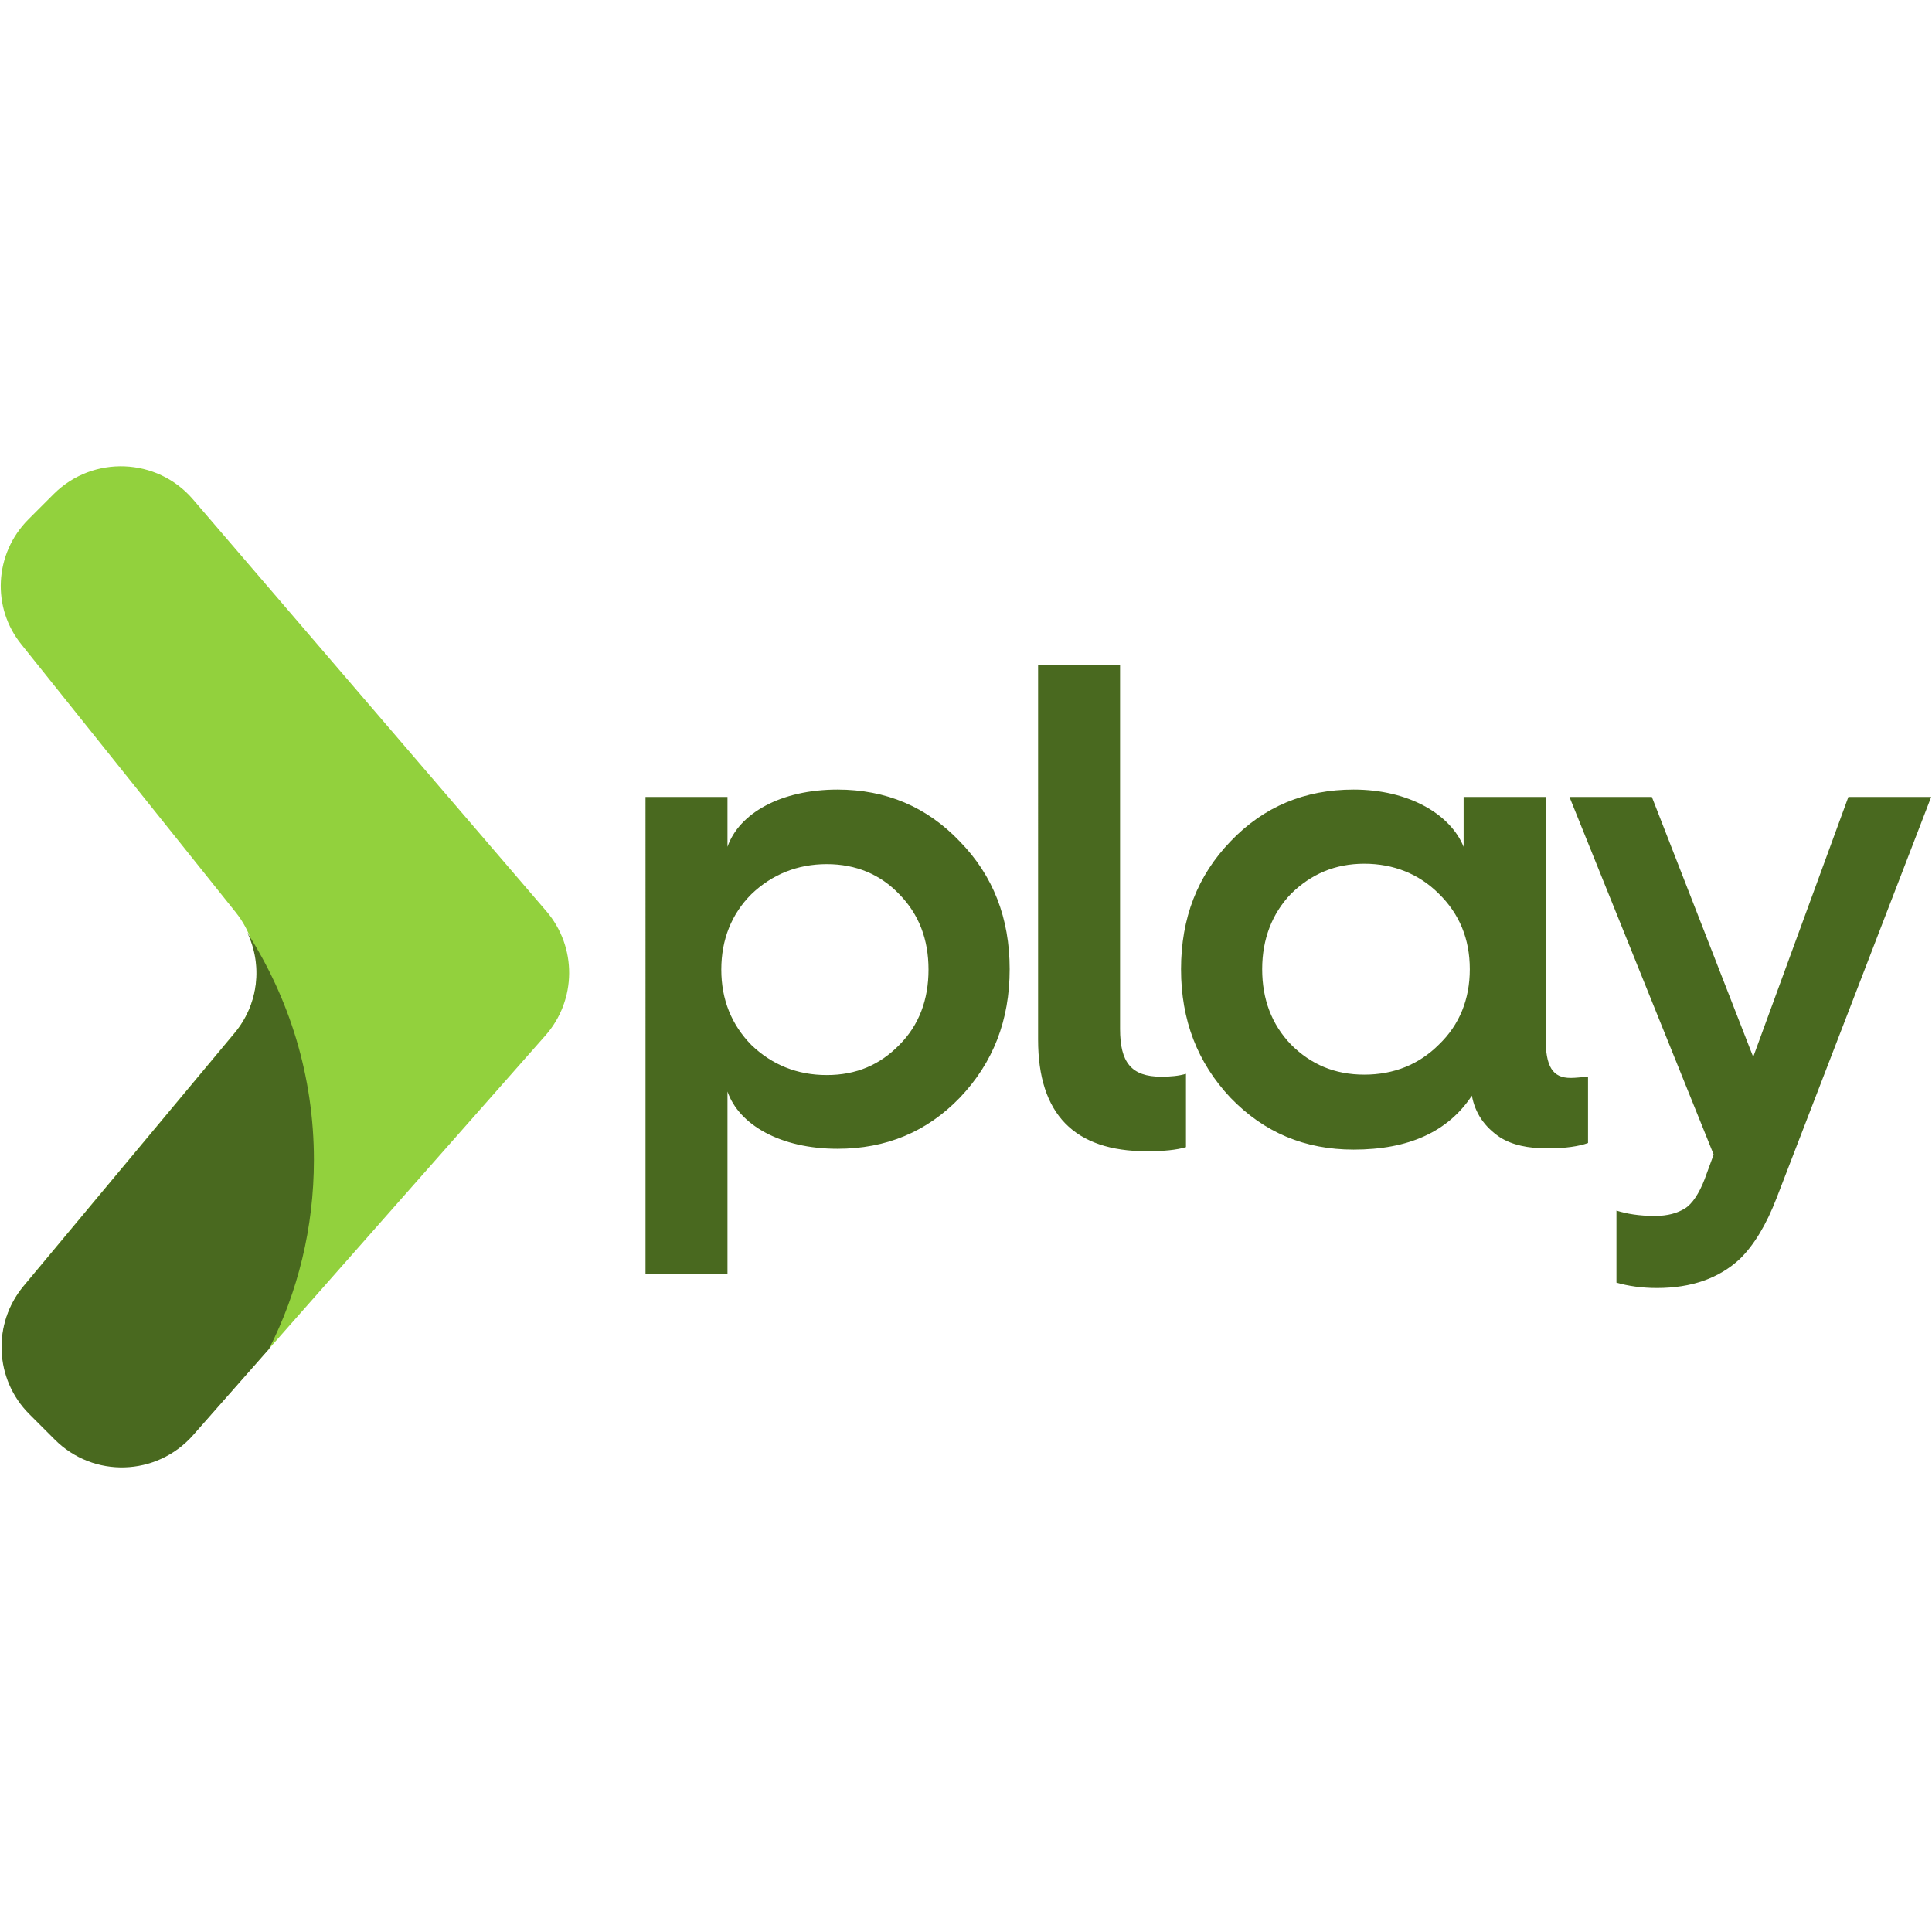 <svg viewBox="0 0 512 266" xmlns="http://www.w3.org/2000/svg" preserveAspectRatio="xMidYMid" height="1em" width="1em">
  <path d="M7.533 14.629 14.3 7.86C24.671-2.402 41.592-1.747 51.09 9.28l93.666 109.168c8.188 9.497 8.079 23.58-.218 32.969L51.2 257.2c-9.607 10.808-26.31 11.353-36.571 1.092l-6.769-6.769c-9.17-9.17-9.825-23.799-1.528-33.842l55.894-67.03c7.642-9.17 7.751-22.38.328-31.768L5.786 47.924C-2.293 38.1-1.528 23.69 7.533 14.63Z" fill="#92D13D"/>
  <path d="M62.117 150.87 6.223 217.9c-8.297 9.935-7.642 24.672 1.528 33.842l6.768 6.769c10.262 10.262 26.965 9.716 36.572-1.092l20.196-22.925c7.642-15.065 11.9-32.096 11.9-50.108 0-22.27-6.55-42.904-17.686-60.261 4.148 8.515 3.057 19.104-3.384 26.746Zm130.674 63.646h-21.724V88.208h21.724v13.21c3.057-8.843 14.083-15.175 29.148-15.175 12.882 0 23.69 4.585 32.423 13.755 8.843 9.061 13.21 20.306 13.21 33.843 0 13.536-4.367 24.78-13.21 34.06-8.733 9.061-19.54 13.537-32.423 13.537-15.065 0-26.09-6.332-29.148-15.174v48.252Zm6.332-100.544c-5.24 5.24-7.97 12.008-7.97 19.978 0 7.969 2.73 14.628 7.97 19.978 5.459 5.24 12.118 7.969 19.978 7.969 7.86 0 14.083-2.73 19.214-7.97 5.24-5.24 7.75-12.008 7.75-19.977 0-7.97-2.51-14.629-7.75-19.978-5.022-5.24-11.463-7.97-19.214-7.97-7.75 0-14.52 2.73-19.978 7.97Zm75.981-60.698h21.725v96.396c0 8.843 2.948 12.663 10.917 12.663 2.51 0 4.694-.218 6.55-.764v19.432c-2.51.764-6.004 1.092-10.371 1.092-19.214 0-28.82-9.825-28.82-29.585V53.274Zm112.771 48.143V88.208H409.6v63.754c0 7.751 1.856 10.699 6.66 10.699 1.31 0 2.947-.218 4.584-.328v17.577c-2.401.873-6.004 1.419-10.698 1.419-5.24 0-9.389-.874-12.664-2.948-4.039-2.729-6.55-6.332-7.423-11.026-6.332 9.607-16.812 14.301-31.331 14.301-12.882 0-23.69-4.476-32.642-13.755-8.733-9.28-13.1-20.524-13.1-34.06 0-13.537 4.367-24.782 13.1-33.843 8.843-9.279 19.76-13.755 32.642-13.755 14.628 0 25.654 6.55 29.147 15.174Zm-6.55 52.401c5.459-5.24 8.188-12.008 8.188-19.977 0-7.97-2.73-14.63-8.188-19.978-5.24-5.24-12.008-7.97-19.76-7.97-7.75 0-14.082 2.73-19.431 7.97-5.022 5.24-7.642 12.008-7.642 19.978 0 7.969 2.511 14.628 7.642 19.977 5.24 5.24 11.572 7.97 19.432 7.97 7.86 0 14.52-2.73 19.76-7.97Zm47.052 43.995c2.73.874 6.113 1.42 10.153 1.42 3.493 0 6.004-.765 7.969-1.966 1.965-1.2 3.82-4.039 5.24-7.75l2.402-6.55-38.21-94.759h21.834l26.856 68.885 25.218-68.885h21.943L470.843 194.43c-2.729 7.096-6.004 12.554-9.825 16.266-5.458 5.022-12.663 7.642-21.943 7.642-4.039 0-7.641-.546-10.698-1.42v-19.104Z" fill="#49691F"/>
</svg>
